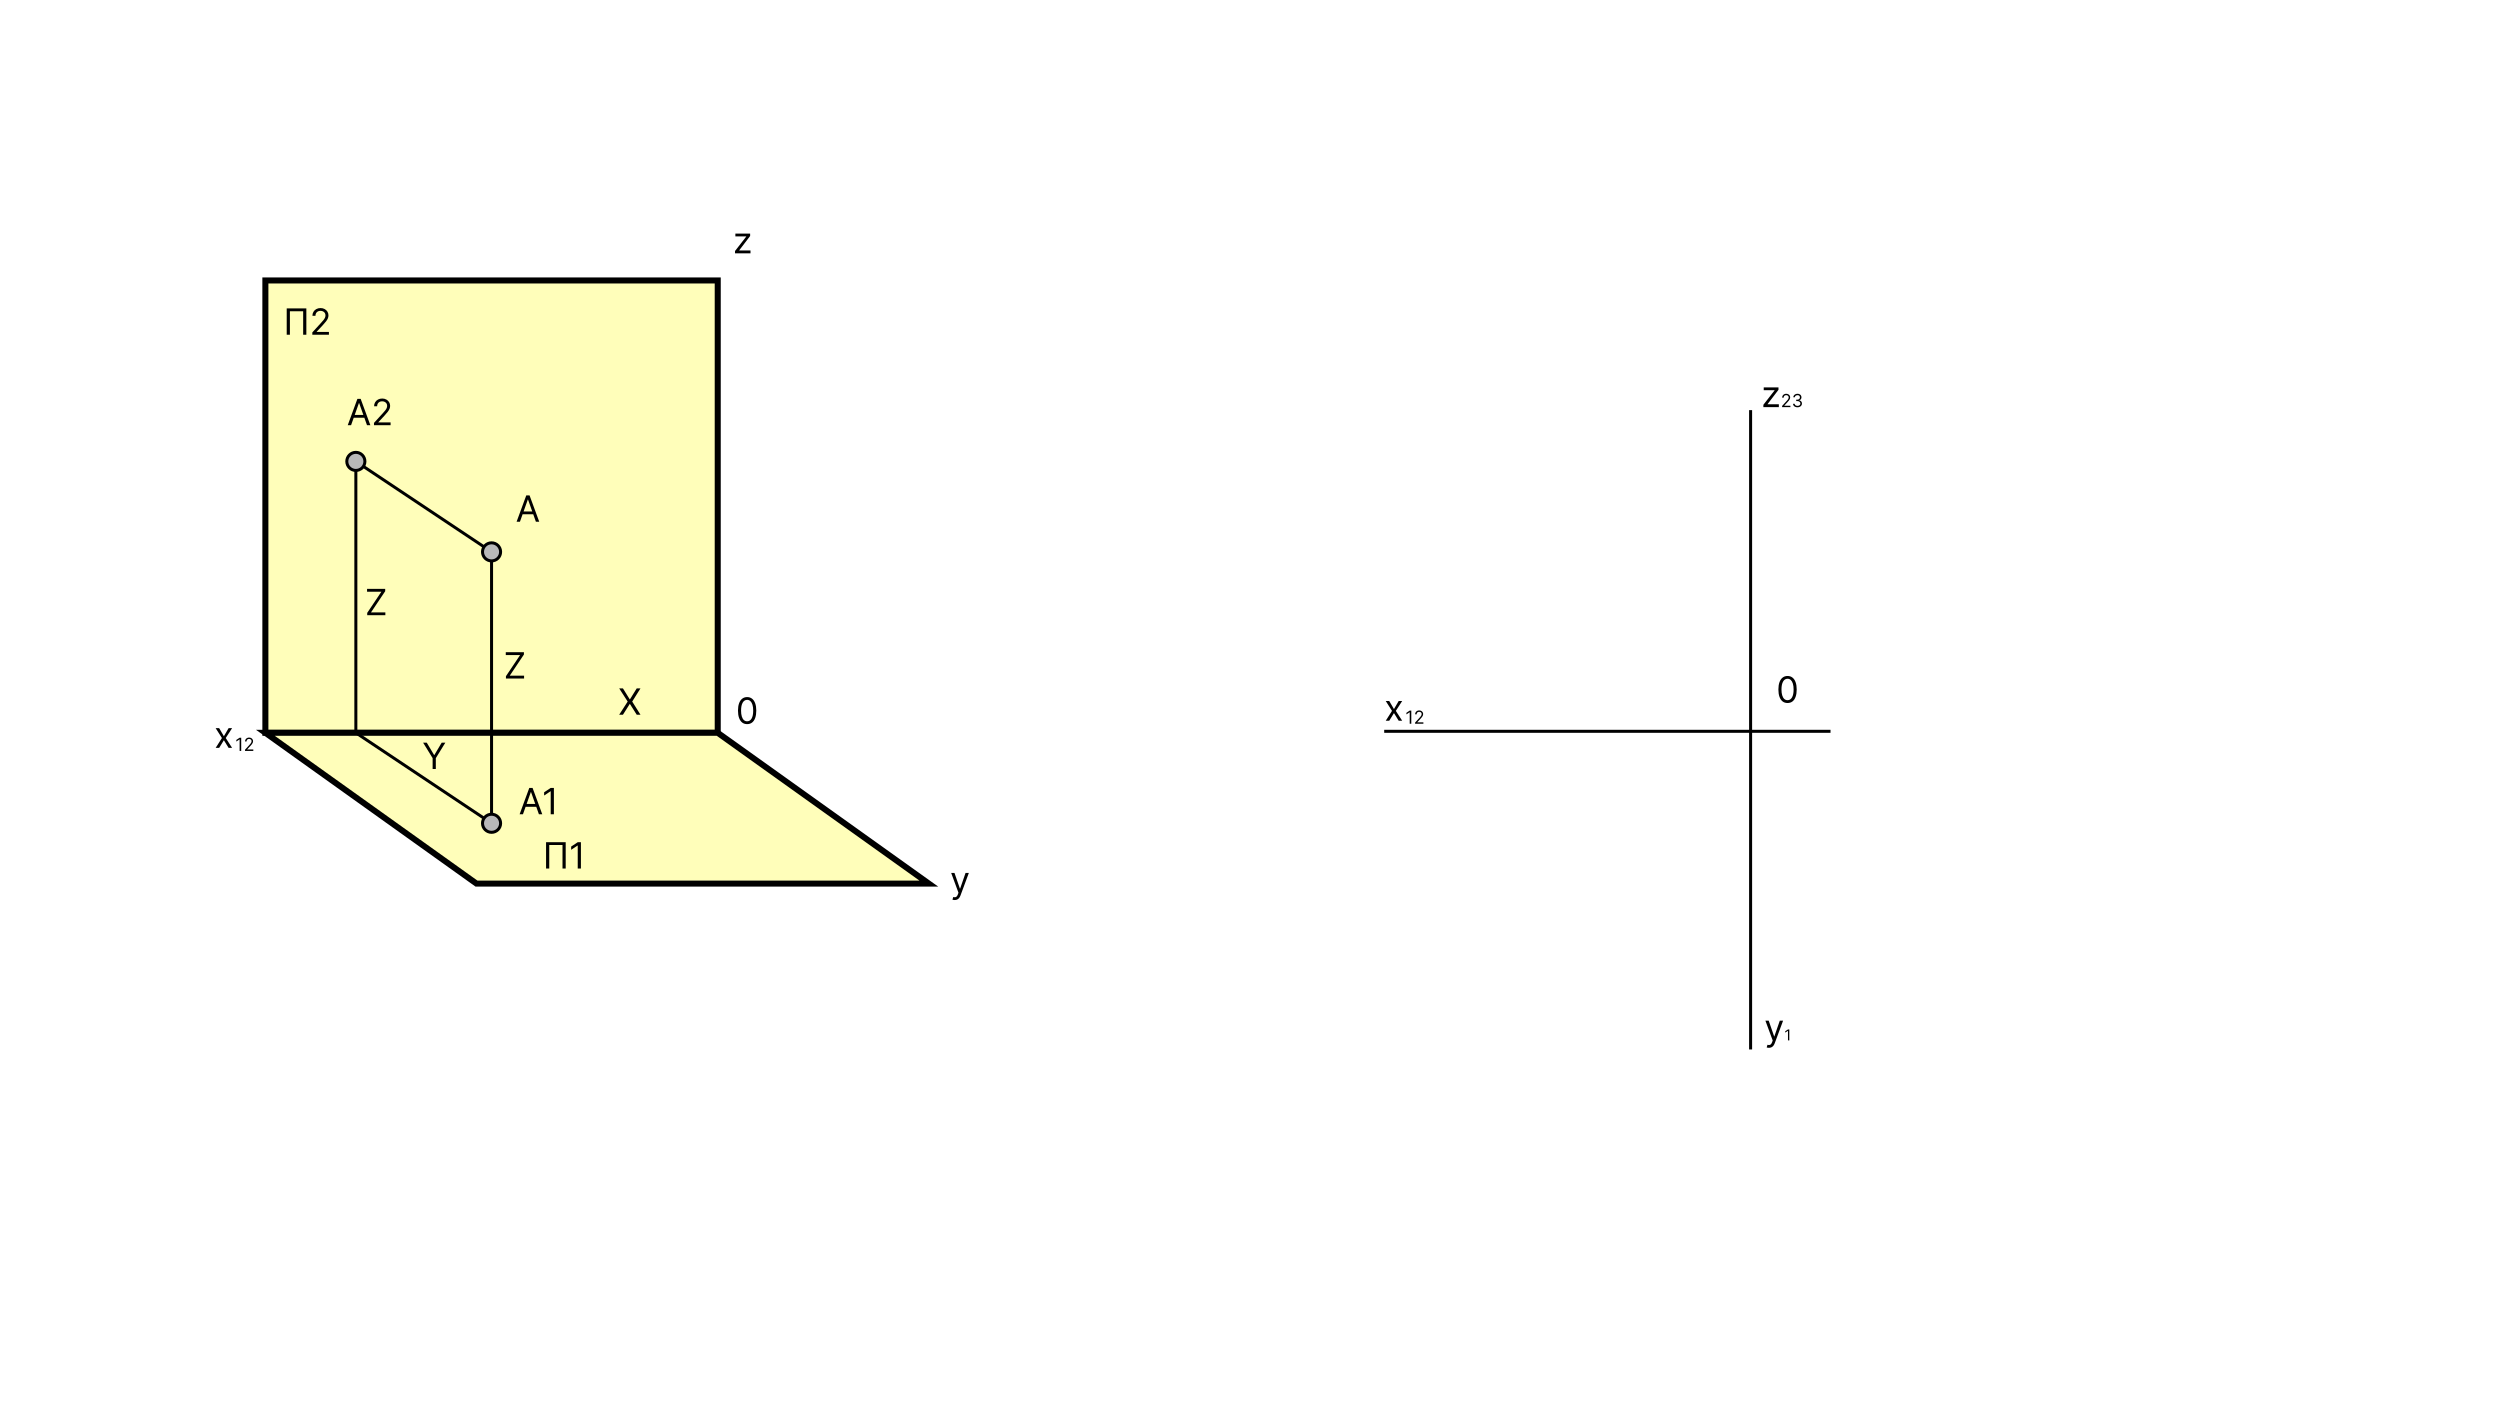 <svg width="829" height="469" viewBox="0 0 829 469" fill="none" xmlns="http://www.w3.org/2000/svg">
<rect width="829" height="469" fill="white"/>
<path d="M88 93H238V243H88V93Z" fill="#FFFEBA" stroke="black" stroke-width="2"/>
<path d="M88 243H238L308 293H158L88 243Z" fill="#FFFEBA" stroke="black" stroke-width="2"/>
<path d="M163 183L118 153" stroke="black"/>
<path d="M163 183V273" stroke="black"/>
<path d="M163 186C164.657 186 166 184.657 166 183C166 181.343 164.657 180 163 180C161.343 180 160 181.343 160 183C160 184.657 161.343 186 163 186Z" fill="#B9B9B9" stroke="black"/>
<path d="M118 153V243L163 273" stroke="black"/>
<path d="M118 156C119.657 156 121 154.657 121 153C121 151.343 119.657 150 118 150C116.343 150 115 151.343 115 153C115 154.657 116.343 156 118 156Z" fill="#B9B9B9" stroke="black"/>
<path d="M163 276C164.657 276 166 274.657 166 273C166 271.343 164.657 270 163 270C161.343 270 160 271.343 160 273C160 274.657 161.343 276 163 276Z" fill="#B9B9B9" stroke="black"/>
<path d="M172.415 173H171.307L174.511 164.273H175.602L178.807 173H177.699L175.091 165.653H175.023L172.415 173ZM172.824 169.591H177.29V170.528H172.824V169.591Z" fill="black"/>
<path d="M173.415 270H172.307L175.511 261.273H176.602L179.807 270H178.699L176.091 262.653H176.023L173.415 270ZM173.824 266.591H178.29V267.528H173.824V266.591ZM183.671 261.273V270H182.614V262.381H182.563L180.432 263.795V262.722L182.614 261.273H183.671Z" fill="black"/>
<path d="M116.415 141H115.307L118.511 132.273H119.602L122.807 141H121.699L119.091 133.653H119.023L116.415 141ZM116.824 137.591H121.29V138.528H116.824V137.591ZM124.013 141V140.233L126.893 137.08C127.232 136.71 127.51 136.389 127.729 136.116C127.947 135.841 128.109 135.582 128.214 135.341C128.322 135.097 128.376 134.841 128.376 134.574C128.376 134.267 128.303 134.001 128.155 133.777C128.01 133.553 127.811 133.379 127.558 133.257C127.305 133.135 127.021 133.074 126.706 133.074C126.371 133.074 126.078 133.143 125.828 133.283C125.581 133.419 125.389 133.611 125.253 133.858C125.119 134.105 125.053 134.395 125.053 134.727H124.047C124.047 134.216 124.165 133.767 124.401 133.381C124.636 132.994 124.957 132.693 125.364 132.477C125.773 132.261 126.232 132.153 126.74 132.153C127.251 132.153 127.705 132.261 128.099 132.477C128.494 132.693 128.804 132.984 129.028 133.351C129.253 133.717 129.365 134.125 129.365 134.574C129.365 134.895 129.307 135.209 129.19 135.516C129.077 135.82 128.878 136.159 128.594 136.534C128.312 136.906 127.922 137.361 127.422 137.898L125.462 139.994V140.062H129.518V141H124.013Z" fill="black"/>
<path d="M101.585 102.273V111H100.528V103.21H96.131V111H95.074V102.273H101.585ZM103.564 111V110.233L106.444 107.08C106.782 106.71 107.061 106.389 107.279 106.116C107.498 105.841 107.66 105.582 107.765 105.341C107.873 105.097 107.927 104.841 107.927 104.574C107.927 104.267 107.853 104.001 107.706 103.777C107.561 103.553 107.362 103.379 107.109 103.257C106.856 103.135 106.572 103.074 106.257 103.074C105.922 103.074 105.629 103.143 105.379 103.283C105.132 103.419 104.94 103.611 104.804 103.858C104.67 104.105 104.603 104.395 104.603 104.727H103.598C103.598 104.216 103.716 103.767 103.951 103.381C104.187 102.994 104.508 102.693 104.914 102.477C105.324 102.261 105.782 102.153 106.291 102.153C106.802 102.153 107.255 102.261 107.65 102.477C108.045 102.693 108.355 102.984 108.579 103.351C108.804 103.717 108.916 104.125 108.916 104.574C108.916 104.895 108.858 105.209 108.741 105.516C108.627 105.82 108.429 106.159 108.145 106.534C107.863 106.906 107.473 107.361 106.973 107.898L105.012 109.994V110.062H109.069V111H103.564Z" fill="black"/>
<path d="M187.585 279.273V288H186.528V280.21H182.131V288H181.074V279.273H187.585ZM192.632 279.273V288H191.575V280.381H191.524L189.393 281.795V280.722L191.575 279.273H192.632Z" fill="black"/>
<path d="M121.767 204V203.233L126.472 196.21H121.716V195.273H127.733V196.04L123.028 203.062H127.784V204H121.767Z" fill="black"/>
<path d="M316.568 298.455C316.398 298.455 316.246 298.44 316.112 298.412C315.979 298.386 315.886 298.361 315.835 298.335L316.091 297.449C316.335 297.511 316.551 297.534 316.739 297.517C316.926 297.5 317.092 297.416 317.237 297.266C317.385 297.118 317.52 296.878 317.642 296.545L317.83 296.034L315.409 289.455H316.5L318.307 294.67H318.375L320.182 289.455H321.273L318.494 296.955C318.369 297.293 318.214 297.572 318.03 297.794C317.845 298.018 317.631 298.185 317.386 298.293C317.145 298.401 316.872 298.455 316.568 298.455Z" fill="black"/>
<path d="M243.733 84V83.233L247.449 78.46V78.392H243.852V77.454H248.744V78.256L245.131 82.994V83.062H248.864V84H243.733Z" fill="black"/>
<path d="M140.307 246.273H141.517L143.938 250.347H144.04L146.46 246.273H147.67L144.517 251.403V255H143.46V251.403L140.307 246.273Z" fill="black"/>
<path d="M167.767 225V224.233L172.472 217.21H167.716V216.273H173.733V217.04L169.028 224.062H173.784V225H167.767Z" fill="black"/>
<path d="M206.568 228.273L208.818 231.903H208.886L211.136 228.273H212.381L209.636 232.636L212.381 237H211.136L208.886 233.438H208.818L206.568 237H205.324L208.136 232.636L205.324 228.273H206.568Z" fill="black"/>
<path d="M79.986 244.636V249H79.457V245.19H79.432L78.367 245.898V245.361L79.457 244.636H79.986ZM81.241 249V248.616L82.681 247.04C82.85 246.855 82.989 246.695 83.099 246.558C83.208 246.42 83.289 246.291 83.342 246.17C83.396 246.048 83.423 245.92 83.423 245.787C83.423 245.634 83.386 245.501 83.312 245.388C83.239 245.276 83.14 245.19 83.013 245.129C82.887 245.067 82.745 245.037 82.587 245.037C82.42 245.037 82.273 245.072 82.148 245.141C82.025 245.21 81.929 245.305 81.861 245.429C81.794 245.553 81.761 245.697 81.761 245.864H81.258C81.258 245.608 81.317 245.384 81.435 245.19C81.553 244.997 81.713 244.847 81.916 244.739C82.121 244.631 82.35 244.577 82.604 244.577C82.86 244.577 83.087 244.631 83.284 244.739C83.481 244.847 83.636 244.992 83.749 245.175C83.861 245.359 83.917 245.562 83.917 245.787C83.917 245.947 83.888 246.104 83.829 246.258C83.773 246.41 83.673 246.58 83.531 246.767C83.391 246.953 83.195 247.18 82.945 247.449L81.965 248.497V248.531H83.994V249H81.241Z" fill="black"/>
<path d="M247.75 240.119C247.108 240.119 246.561 239.945 246.109 239.595C245.658 239.243 245.313 238.733 245.074 238.065C244.835 237.395 244.716 236.585 244.716 235.636C244.716 234.693 244.835 233.888 245.074 233.22C245.315 232.55 245.662 232.038 246.114 231.686C246.568 231.331 247.114 231.153 247.75 231.153C248.386 231.153 248.93 231.331 249.382 231.686C249.837 232.038 250.183 232.55 250.422 233.22C250.663 233.888 250.784 234.693 250.784 235.636C250.784 236.585 250.665 237.395 250.426 238.065C250.188 238.733 249.842 239.243 249.391 239.595C248.939 239.945 248.392 240.119 247.75 240.119ZM247.75 239.182C248.386 239.182 248.881 238.875 249.233 238.261C249.585 237.648 249.761 236.773 249.761 235.636C249.761 234.881 249.68 234.237 249.518 233.706C249.359 233.175 249.129 232.77 248.828 232.491C248.53 232.213 248.17 232.074 247.75 232.074C247.119 232.074 246.626 232.385 246.271 233.007C245.916 233.626 245.739 234.503 245.739 235.636C245.739 236.392 245.818 237.034 245.977 237.562C246.136 238.091 246.365 238.493 246.663 238.768C246.964 239.044 247.327 239.182 247.75 239.182Z" fill="black"/>
<path d="M586.568 347.455C586.398 347.455 586.246 347.44 586.112 347.412C585.979 347.386 585.886 347.361 585.835 347.335L586.091 346.449C586.335 346.511 586.551 346.534 586.739 346.517C586.926 346.5 587.092 346.416 587.237 346.266C587.385 346.118 587.52 345.878 587.642 345.545L587.83 345.034L585.409 338.455H586.5L588.307 343.67H588.375L590.182 338.455H591.273L588.494 345.955C588.369 346.293 588.214 346.572 588.03 346.794C587.845 347.018 587.631 347.185 587.386 347.293C587.145 347.401 586.872 347.455 586.568 347.455ZM593.335 341.364V345H592.894V341.825H592.873L591.985 342.415V341.967L592.894 341.364H593.335Z" fill="black"/>
<path d="M584.733 135V134.233L588.449 129.46V129.392H584.852V128.455H589.744V129.256L586.131 133.994V134.062H589.864V135H584.733ZM590.944 135V134.616L592.384 133.04C592.553 132.855 592.692 132.695 592.802 132.558C592.911 132.42 592.992 132.291 593.045 132.17C593.099 132.048 593.126 131.92 593.126 131.787C593.126 131.634 593.089 131.501 593.015 131.388C592.942 131.276 592.843 131.19 592.717 131.129C592.59 131.067 592.448 131.037 592.29 131.037C592.123 131.037 591.977 131.072 591.852 131.141C591.728 131.21 591.632 131.305 591.564 131.429C591.497 131.553 591.464 131.697 591.464 131.864H590.961C590.961 131.608 591.02 131.384 591.138 131.19C591.256 130.997 591.416 130.847 591.619 130.739C591.824 130.631 592.053 130.577 592.308 130.577C592.563 130.577 592.79 130.631 592.987 130.739C593.185 130.847 593.339 130.992 593.452 131.175C593.564 131.359 593.62 131.562 593.62 131.787C593.62 131.947 593.591 132.104 593.533 132.258C593.476 132.41 593.376 132.58 593.234 132.767C593.094 132.953 592.898 133.18 592.648 133.449L591.668 134.497V134.531H593.697V135H590.944ZM596.051 135.06C595.77 135.06 595.519 135.011 595.299 134.915C595.08 134.818 594.906 134.684 594.777 134.512C594.649 134.339 594.58 134.138 594.568 133.909H595.105C595.116 134.05 595.165 134.171 595.25 134.273C595.335 134.374 595.447 134.452 595.585 134.508C595.722 134.563 595.875 134.591 596.043 134.591C596.23 134.591 596.396 134.558 596.541 134.493C596.686 134.428 596.8 134.337 596.882 134.22C596.964 134.104 597.006 133.969 597.006 133.815C597.006 133.655 596.966 133.513 596.886 133.391C596.807 133.268 596.69 133.171 596.537 133.102C596.384 133.032 596.196 132.997 595.974 132.997H595.625V132.528H595.974C596.148 132.528 596.3 132.497 596.43 132.435C596.563 132.372 596.665 132.284 596.739 132.17C596.815 132.057 596.852 131.923 596.852 131.77C596.852 131.622 596.82 131.494 596.754 131.384C596.689 131.275 596.597 131.19 596.477 131.129C596.359 131.067 596.22 131.037 596.06 131.037C595.909 131.037 595.767 131.065 595.634 131.12C595.501 131.174 595.393 131.253 595.31 131.357C595.226 131.459 595.18 131.582 595.173 131.727H594.662C594.67 131.499 594.739 131.298 594.869 131.126C594.998 130.953 595.167 130.818 595.376 130.722C595.586 130.625 595.817 130.577 596.068 130.577C596.338 130.577 596.57 130.631 596.763 130.741C596.956 130.849 597.104 130.991 597.208 131.169C597.312 131.347 597.364 131.538 597.364 131.744C597.364 131.99 597.299 132.2 597.17 132.373C597.042 132.546 596.868 132.666 596.648 132.733V132.767C596.923 132.812 597.138 132.93 597.293 133.119C597.448 133.306 597.526 133.538 597.526 133.815C597.526 134.053 597.461 134.266 597.332 134.455C597.204 134.642 597.029 134.79 596.808 134.898C596.586 135.006 596.334 135.06 596.051 135.06Z" fill="black"/>
<path d="M467.986 235.636V240H467.457V236.19H467.432L466.366 236.898V236.361L467.457 235.636H467.986ZM469.241 240V239.616L470.681 238.04C470.85 237.855 470.989 237.695 471.099 237.558C471.208 237.42 471.289 237.291 471.342 237.17C471.396 237.048 471.423 236.92 471.423 236.787C471.423 236.634 471.386 236.501 471.312 236.388C471.239 236.276 471.14 236.19 471.013 236.129C470.887 236.067 470.745 236.037 470.587 236.037C470.42 236.037 470.273 236.072 470.148 236.141C470.025 236.21 469.929 236.305 469.861 236.429C469.794 236.553 469.761 236.697 469.761 236.864H469.258C469.258 236.608 469.317 236.384 469.435 236.19C469.553 235.997 469.713 235.847 469.916 235.739C470.121 235.631 470.35 235.577 470.604 235.577C470.86 235.577 471.087 235.631 471.284 235.739C471.482 235.847 471.636 235.992 471.749 236.175C471.861 236.359 471.917 236.562 471.917 236.787C471.917 236.947 471.888 237.104 471.83 237.258C471.773 237.41 471.673 237.58 471.531 237.767C471.391 237.953 471.195 238.18 470.945 238.449L469.965 239.497V239.531H471.994V240H469.241Z" fill="black"/>
<path d="M592.75 233.119C592.108 233.119 591.561 232.945 591.109 232.595C590.658 232.243 590.313 231.733 590.074 231.065C589.835 230.395 589.716 229.585 589.716 228.636C589.716 227.693 589.835 226.888 590.074 226.22C590.315 225.55 590.662 225.038 591.114 224.686C591.568 224.331 592.114 224.153 592.75 224.153C593.386 224.153 593.93 224.331 594.382 224.686C594.837 225.038 595.183 225.55 595.422 226.22C595.663 226.888 595.784 227.693 595.784 228.636C595.784 229.585 595.665 230.395 595.426 231.065C595.188 231.733 594.842 232.243 594.391 232.595C593.939 232.945 593.392 233.119 592.75 233.119ZM592.75 232.182C593.386 232.182 593.881 231.875 594.233 231.261C594.585 230.648 594.761 229.773 594.761 228.636C594.761 227.881 594.68 227.237 594.518 226.706C594.359 226.175 594.129 225.77 593.828 225.491C593.53 225.213 593.17 225.074 592.75 225.074C592.119 225.074 591.626 225.385 591.271 226.007C590.916 226.626 590.739 227.503 590.739 228.636C590.739 229.392 590.818 230.034 590.977 230.562C591.136 231.091 591.365 231.493 591.663 231.768C591.964 232.044 592.327 232.182 592.75 232.182Z" fill="black"/>
<path d="M72.671 241.455L74.239 244.131L75.807 241.455H76.966L74.852 244.727L76.966 248H75.807L74.239 245.46L72.671 248H71.511L73.591 244.727L71.511 241.455H72.671Z" fill="black"/>
<path d="M460.67 232.455L462.239 235.131L463.807 232.455H464.966L462.852 235.727L464.966 239H463.807L462.239 236.46L460.67 239H459.511L461.591 235.727L459.511 232.455H460.67Z" fill="black"/>
<line x1="580.5" y1="136" x2="580.5" y2="348" stroke="black"/>
<line x1="607" y1="242.5" x2="459" y2="242.5" stroke="black"/>
</svg>
